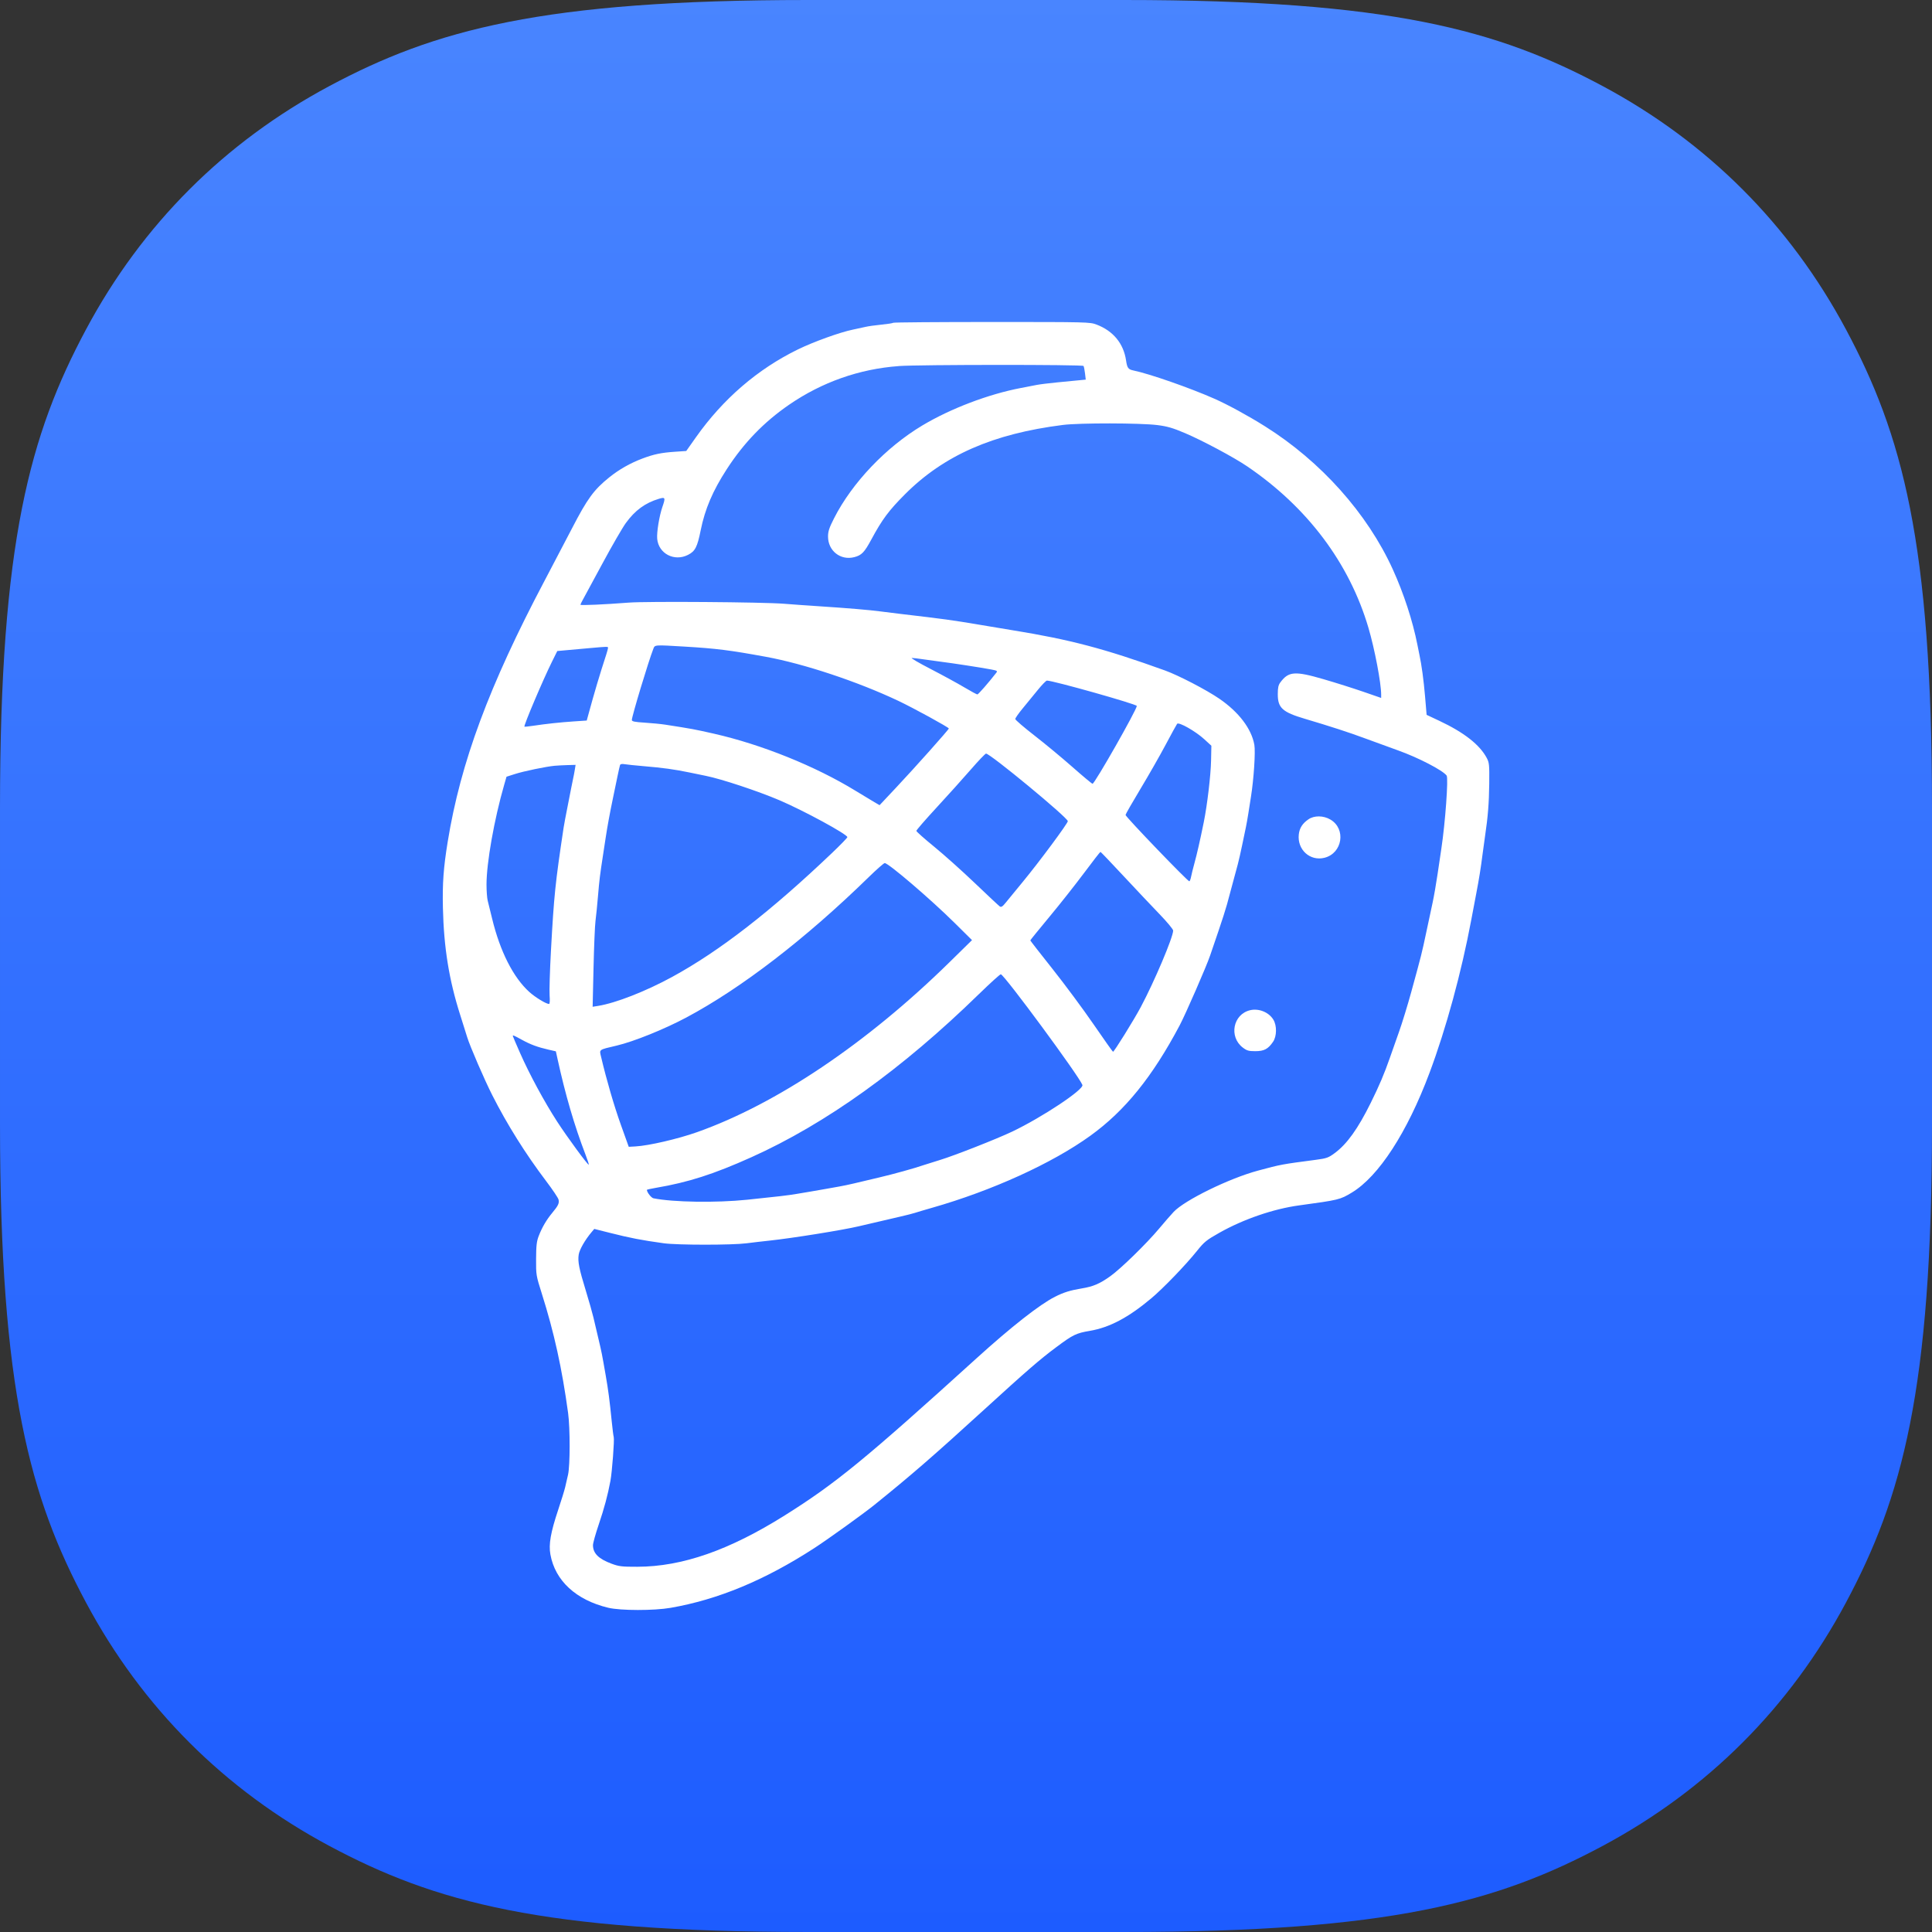 <svg height="144" viewBox="0 0 144 144" width="144" xmlns="http://www.w3.org/2000/svg" xmlns:xlink="http://www.w3.org/1999/xlink"><rect x="0" y="0" width="144" height="144" fill="#333333" stroke="none"/><linearGradient id="a" x1="50%" x2="50%" y1="0%" y2="99.768%"><stop offset="0" stop-color="#4985ff"/><stop offset="1" stop-color="#1d5cff"/></linearGradient><g fill="none" fill-rule="evenodd"><path d="m60.221 0h23.558c19.822 0 27.843 2.228 35.665 6.411 7.822 4.183 13.961 10.322 18.145 18.145s6.411 15.844 6.411 35.665v23.558c0 19.822-2.228 27.843-6.411 35.665s-10.322 13.961-18.145 18.145-15.844 6.411-35.665 6.411h-23.558c-19.822 0-27.843-2.228-35.665-6.411s-13.961-10.322-18.145-18.145c-4.183-7.822-6.411-15.844-6.411-35.665v-23.558c0-19.822 2.228-27.843 6.411-35.665 4.183-7.822 10.322-13.961 18.145-18.145 7.822-4.183 15.844-6.411 35.665-6.411z" fill="url(#a)" fill-rule="nonzero"/><path d="m33.577.058c-.032.032-.428.094-.879.138-.452.044-.99.12-1.195.169-.205.049-.626.14-.934.203-.958.195-2.938.909-4.109 1.482-2.991 1.462-5.565 3.679-7.582 6.532l-.729 1.032-.841.057c-1.028.07-1.577.185-2.428.506-.905.342-1.728.808-2.46 1.395-1.153.925-1.643 1.595-2.787 3.81-.413.8-1.331 2.551-2.039 3.892-4.141 7.836-6.265 13.557-7.224 19.462-.316 1.943-.399 3.096-.358 4.924.067 2.961.456 5.377 1.287 7.983.212.665.446 1.41.52 1.655.201.665 1.281 3.163 1.87 4.326 1.109 2.19 2.485 4.384 4.015 6.405.477.63.893 1.249.925 1.376.068.272-.018.454-.472 1-.422.507-.753 1.072-1 1.708-.158.406-.194.717-.2 1.715-.007 1.201-0 1.24.429 2.598.916 2.896 1.503 5.56 1.957 8.892.154 1.131.152 3.91-.004 4.596-.064.284-.162.706-.216.938-.054.232-.289.992-.521 1.688-.561 1.684-.715 2.562-.579 3.317.351 1.96 1.913 3.4 4.315 3.976.912.219 3.402.222 4.647.005 3.541-.616 7.017-2.06 10.696-4.443 1.017-.659 3.652-2.553 4.48-3.22 2.74-2.208 4.416-3.662 8.173-7.092 3.203-2.924 4.178-3.768 5.405-4.681 1.244-.926 1.467-1.034 2.501-1.21 1.462-.249 2.86-.989 4.56-2.414.894-.749 2.568-2.484 3.409-3.534.551-.687.707-.813 1.681-1.363 1.789-1.009 4.026-1.777 5.93-2.037 2.975-.406 3.063-.428 3.934-.954 2.008-1.213 4.129-4.481 5.793-8.924 1.236-3.299 2.379-7.489 3.115-11.416.111-.593.279-1.48.373-1.97.206-1.073.33-1.844.466-2.908.056-.438.14-1.05.187-1.36.212-1.416.295-2.46.311-3.892.015-1.426 0-1.577-.186-1.928-.526-.987-1.695-1.902-3.533-2.766l-.948-.446-.118-1.393c-.101-1.189-.257-2.34-.418-3.081-.022-.103-.09-.441-.151-.75-.351-1.783-1.018-3.825-1.838-5.628-1.9-4.171-5.362-8.044-9.529-10.658-1.258-.789-2.764-1.61-3.768-2.054-1.818-.804-4.84-1.858-6.033-2.104-.387-.08-.465-.187-.548-.753-.186-1.258-.956-2.194-2.197-2.667-.496-.189-.661-.193-7.799-.193-4.011 0-7.318.026-7.35.058m.4 3.229c-2.929.212-5.723 1.197-8.169 2.88-1.878 1.292-3.37 2.835-4.65 4.812-1.042 1.608-1.619 2.963-1.938 4.543-.253 1.255-.411 1.562-.943 1.834-1.021.523-2.195-.087-2.299-1.194-.045-.484.154-1.704.389-2.383.24-.691.216-.745-.262-.601-1.026.31-1.774.857-2.462 1.802-.255.35-1.042 1.712-1.75 3.027-.708 1.315-1.366 2.531-1.462 2.702-.096.171-.175.335-.175.366 0 .061 1.807-.019 3.596-.159 1.347-.105 9.999-.042 11.581.085.616.05 1.835.137 2.708.193 2.062.134 3.667.27 4.483.379.36.048 1.022.13 1.471.183 3.332.391 3.782.452 5.954.817 1.053.177 2.146.359 2.428.405 4.274.692 6.848 1.372 11.347 2.995 1.009.364 3.097 1.449 4.053 2.106 1.455 1 2.393 2.235 2.609 3.433.092.514-.041 2.554-.255 3.892-.049.31-.136.858-.192 1.219-.056.361-.139.825-.183 1.032-.045.206-.168.797-.274 1.313s-.255 1.17-.33 1.454c-.149.561-.545 2.032-.809 3.001-.091.335-.375 1.222-.631 1.97-.256.748-.537 1.571-.624 1.829-.271.802-1.826 4.367-2.27 5.206-2.034 3.838-4.075 6.36-6.65 8.22-2.852 2.06-7.338 4.101-11.814 5.377-.565.161-1.132.329-1.261.374-.128.045-.633.173-1.121.285-1.129.259-2.314.535-3.057.713-1.175.281-4.956.889-6.656 1.07-.539.057-1.316.148-1.726.201-1.077.14-5.157.138-6.166-.002-1.683-.234-2.479-.388-4.037-.781l-1.142-.288-.189.224c-.497.588-.917 1.319-.972 1.694-.078.521.024 1.033.536 2.703.229.748.481 1.634.56 1.97.079.335.248 1.053.375 1.594.248 1.051.252 1.072.54 2.72.198 1.132.291 1.844.454 3.47.054.542.12 1.054.146 1.138.06.196-.121 2.592-.247 3.27-.195 1.05-.463 2.049-.876 3.264-.233.686-.424 1.37-.424 1.52 0 .611.415 1.025 1.387 1.386.552.204.766.23 1.928.227 3.341-.009 6.84-1.23 10.984-3.831 3.803-2.387 5.989-4.178 14.279-11.698 2.595-2.354 4.718-4.019 5.858-4.596.642-.325 1.137-.479 1.987-.619.866-.143 1.34-.345 2.136-.912.779-.554 2.707-2.436 3.635-3.546.388-.464.877-1.026 1.087-1.249.825-.876 4.139-2.497 6.285-3.075 1.725-.464 1.736-.466 4.317-.806.799-.105.93-.152 1.401-.5.918-.679 1.729-1.809 2.688-3.749.632-1.278 1.015-2.179 1.415-3.33.152-.438.465-1.325.694-1.97.23-.645.638-1.974.907-2.954.776-2.831.773-2.815 1.131-4.502.153-.722.361-1.693.461-2.157.1-.464.269-1.435.375-2.157.106-.722.232-1.566.278-1.876.292-1.936.533-5.256.394-5.443-.293-.395-2.119-1.341-3.621-1.876-.616-.219-1.709-.618-2.428-.885-1.215-.452-2.609-.905-4.521-1.472-1.668-.494-2.016-.81-2.016-1.83 0-.486.043-.684.193-.885.612-.823 1.079-.857 3.216-.236.899.261 2.233.683 2.965.936l1.331.461v-.242c0-.87-.483-3.408-.949-4.988-1.421-4.819-4.55-8.985-9.04-12.033-.997-.677-3.331-1.924-4.645-2.481-.901-.382-1.309-.5-2.048-.593-1.274-.16-5.8-.167-7.04-.01-5.214.657-8.877 2.266-11.773 5.171-1.209 1.213-1.69 1.859-2.501 3.361-.523.969-.729 1.182-1.276 1.322-1.024.262-1.955-.469-1.955-1.537 0-.385.087-.648.451-1.364 1.343-2.643 3.865-5.292 6.582-6.917 2.107-1.259 4.924-2.33 7.343-2.791.411-.078.936-.18 1.167-.226.231-.046.925-.132 1.541-.192.616-.06 1.347-.13 1.623-.157l.502-.049-.055-.463c-.03-.255-.08-.504-.111-.555-.067-.108-12.266-.103-13.774.007m-18.29 21.076c-.361.92-1.602 5.029-1.602 5.305 0 .108.204.151.957.198.526.033 1.22.101 1.541.151 2.011.313 2.165.342 3.619.671 3.555.806 7.56 2.421 10.553 4.254.565.346 1.2.73 1.411.852l.384.223 1.213-1.29c1.409-1.498 3.95-4.347 3.948-4.425-.002-.086-2.652-1.536-3.781-2.069-3.032-1.432-7.012-2.755-9.853-3.275-2.703-.495-3.702-.62-6.07-.761-2.257-.134-2.201-.138-2.32.166m-4.684-.058c-.488.044-1.244.112-1.681.151l-.794.072-.396.797c-.671 1.351-2.122 4.771-2.053 4.84.016.015.3-.013.632-.063.965-.146 2.026-.26 3.055-.329l.957-.064.093-.34c.49-1.798.853-3.017 1.364-4.587.072-.221.131-.443.131-.492 0-.1-.03-.099-1.307.015m25.356 1.564c.873.451 1.993 1.062 2.489 1.357.496.295.941.537.989.537.071 0 .817-.854 1.407-1.61.109-.14.07-.166-.374-.25-.767-.145-2.832-.463-3.764-.58-.462-.058-1.096-.145-1.409-.193-.312-.048-.649-.086-.747-.084-.099.002.535.372 1.409.823m7.963 1.584c-.322.397-.827 1.014-1.122 1.371-.295.357-.537.704-.537.771 0 .066.641.618 1.424 1.226.783.608 2.061 1.667 2.839 2.353.778.686 1.451 1.248 1.496 1.248.159 0 3.304-5.53 3.299-5.802-.002-.131-6.229-1.887-6.699-1.889-.064-0-.379.324-.7.721m10.404 2.501c-.046.059-.431.761-.856 1.561-.425.8-1.271 2.283-1.881 3.296-.609 1.013-1.108 1.884-1.108 1.934 0 .139 4.675 5 4.759 4.949.04-.025.098-.183.129-.352.031-.169.144-.624.251-1.011.187-.678.413-1.671.693-3.048.257-1.267.52-3.481.543-4.583l.023-1.113-.532-.487c-.653-.597-1.898-1.303-2.02-1.146m-15.379 3.407c-.565.651-1.71 1.924-2.545 2.828-.835.905-1.516 1.689-1.513 1.744.002.055.599.585 1.326 1.178.727.593 2.094 1.817 3.039 2.72.945.903 1.779 1.684 1.855 1.735.106.072.206.009.436-.277.164-.204.735-.9 1.27-1.548 1.217-1.473 3.373-4.379 3.363-4.532-.019-.276-5.791-5.045-6.096-5.036-.059.002-.569.536-1.134 1.187m-26.147-.327c-.023.067-.111.459-.196.872-.085.413-.234 1.13-.331 1.594-.232 1.112-.412 2.091-.543 2.954-.059.387-.147.967-.197 1.29-.229 1.491-.272 1.838-.372 3.025-.058.696-.143 1.541-.188 1.876-.045.335-.111 1.912-.147 3.504l-.066 2.895.411-.066c1.31-.21 3.549-1.086 5.509-2.155 3.533-1.926 7.357-4.891 11.923-9.243.629-.6 1.143-1.13 1.142-1.179-.005-.214-3.248-1.976-5.059-2.749-1.605-.685-4.328-1.587-5.492-1.82-.128-.026-.675-.138-1.214-.25-1.136-.235-1.957-.348-3.456-.475-.591-.05-1.211-.114-1.379-.143-.205-.035-.318-.012-.346.069m-4.859.047c-.641.058-2.306.403-2.967.615l-.632.202-.177.614c-.742 2.572-1.314 5.804-1.314 7.421 0 .474.04 1.015.088 1.201.049.187.197.787.329 1.335.591 2.447 1.577 4.391 2.773 5.472.451.407 1.253.895 1.471.895.055 0 .072-.251.042-.633-.027-.348.019-1.857.101-3.353.228-4.132.314-4.963.941-9.145.035-.232.169-.95.299-1.594.13-.645.254-1.278.276-1.407.022-.129.078-.403.124-.61s.109-.533.139-.727l.056-.352-.588.016c-.323.009-.756.031-.961.05m56.174 3.991c-.448.306-.667.648-.721 1.127-.127 1.136.838 2.013 1.916 1.74 1.34-.339 1.622-2.153.442-2.847-.523-.308-1.205-.316-1.638-.02m-16.716 3.988c-.642.862-1.808 2.339-2.592 3.281-.783.942-1.424 1.732-1.424 1.757 0 .024.747.984 1.66 2.133.913 1.149 2.289 3.006 3.059 4.127.769 1.121 1.42 2.038 1.446 2.04.082.004 1.549-2.358 2.066-3.327 1.015-1.903 2.416-5.21 2.416-5.706 0-.095-.455-.643-1.011-1.219s-1.764-1.855-2.685-2.843-1.695-1.799-1.721-1.803c-.026-.004-.572.698-1.214 1.561m-16.068.33c-4.715 4.598-9.468 8.255-13.584 10.453-1.63.87-3.916 1.793-5.183 2.092-1.385.327-1.307.269-1.169.857.403 1.709.96 3.623 1.47 5.048l.588 1.641.513-.029c.983-.055 3.151-.558 4.566-1.058 5.941-2.102 12.677-6.634 18.822-12.665l1.684-1.653-1.291-1.278c-1.799-1.781-4.944-4.472-5.216-4.464-.067.002-.607.477-1.2 1.055m8.223 8.709c-5.734 5.594-11.413 9.666-16.963 12.161-2.807 1.262-4.702 1.87-7.109 2.279-.372.063-.677.132-.677.152 0 .178.326.596.492.629 1.468.295 4.675.344 6.979.107 2.223-.229 3.096-.331 3.688-.434.309-.053.793-.135 1.075-.181s.755-.129 1.051-.183c.295-.054.765-.138 1.045-.186.279-.048.773-.152 1.097-.23.324-.078 1.157-.275 1.851-.438 1.12-.263 2.703-.702 3.362-.933.128-.045.675-.217 1.214-.381 1.092-.334 4.216-1.562 5.37-2.111 2.223-1.058 5.365-3.145 5.237-3.479-.254-.666-5.782-8.166-6.079-8.249-.05-.014-.785.651-1.633 1.478m20.207 1.202c-1.267.302-1.593 1.977-.542 2.782.302.231.437.27.937.27.653 0 .954-.16 1.322-.703.281-.415.29-1.208.019-1.65-.342-.556-1.085-.855-1.736-.7m-54.949 1.921c0 .023.248.603.551 1.29.694 1.572 1.811 3.637 2.756 5.094.749 1.155 2.298 3.266 2.355 3.208.018-.018-.089-.347-.237-.732-.838-2.186-1.505-4.465-2.094-7.16l-.122-.557-.545-.124c-.818-.187-1.342-.381-1.991-.738-.586-.322-.674-.359-.674-.282" fill="#fff" transform="translate(33 24)"/></g></svg>